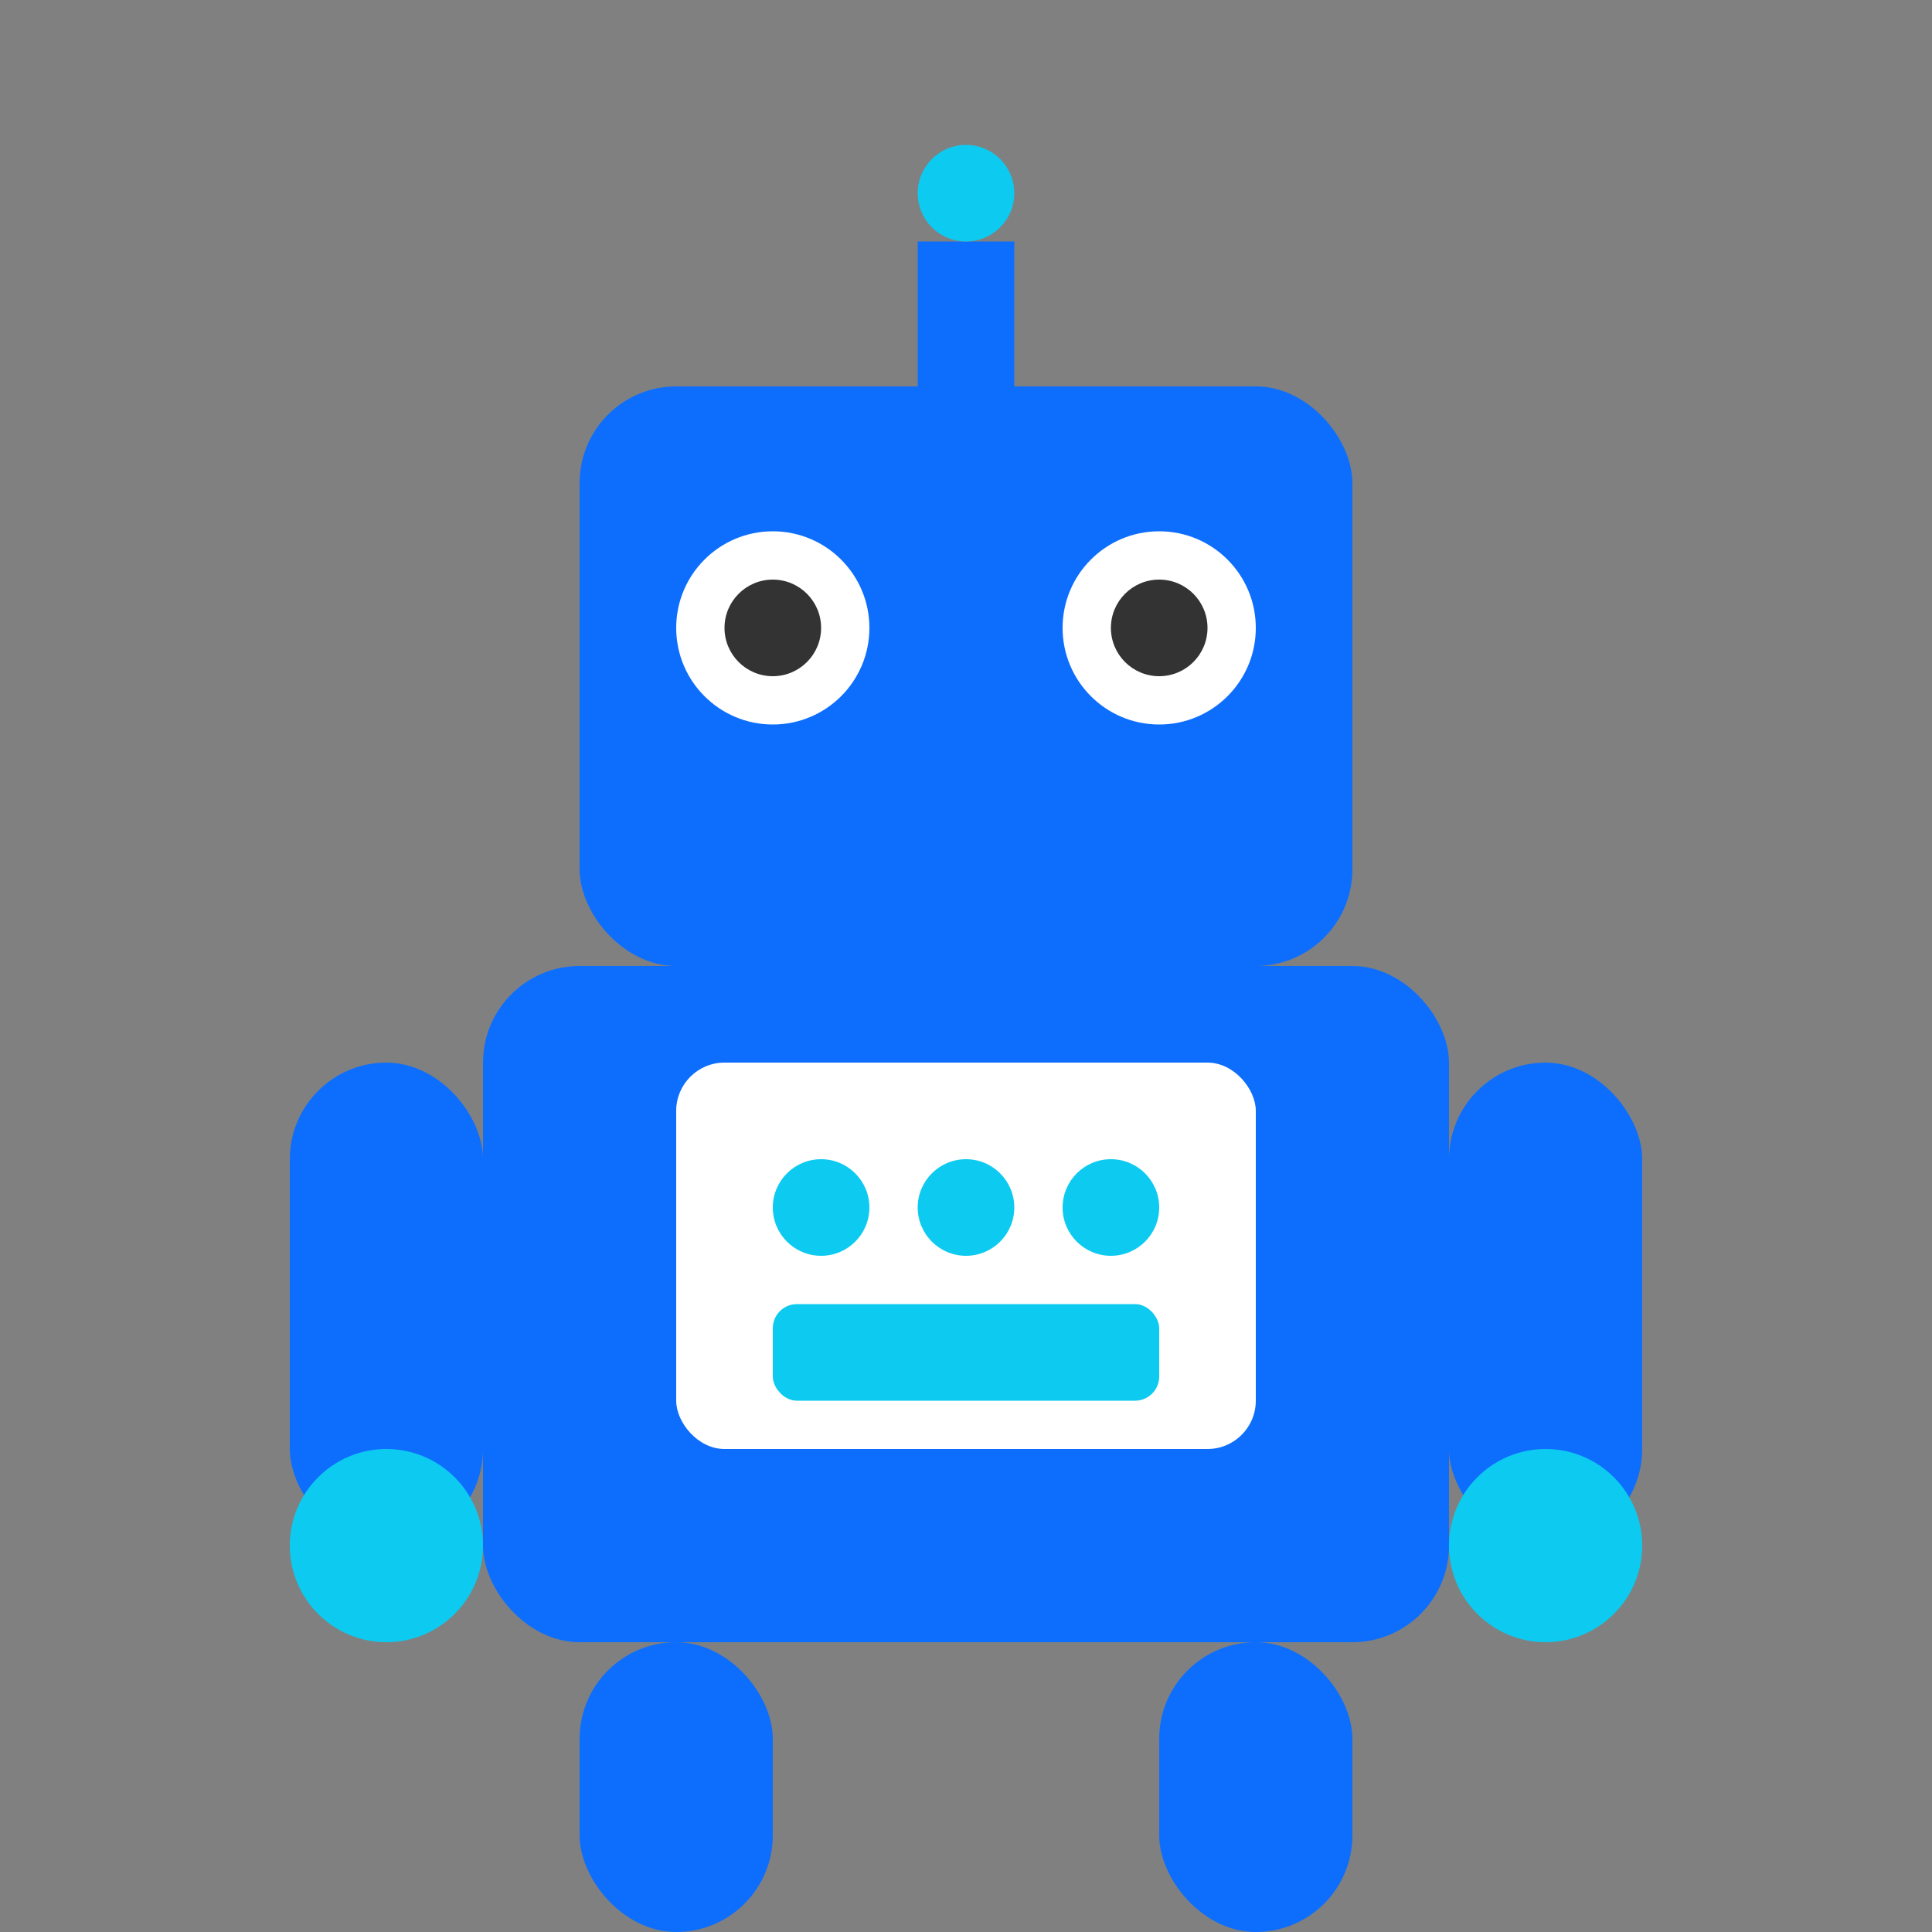 <?xml version="1.0" encoding="UTF-8"?>
<svg width="400" height="400" viewBox="0 0 400 400" xmlns="http://www.w3.org/2000/svg">
    <rect x="0" y="0" width="400" height="400" fill="#808080" stroke="none"/>
    <!-- Robot Head -->
    <g class="robot-head">
        <rect x="120" y="80" width="160" height="120" rx="20" fill="#0d6efd"/>
        <circle cx="160" cy="130" r="20" fill="white"/> <!-- Left Eye -->
        <circle cx="240" cy="130" r="20" fill="white"/> <!-- Right Eye -->
        <circle cx="160" cy="130" r="10" fill="#333"/> <!-- Left Pupil -->
        <circle cx="240" cy="130" r="10" fill="#333"/> <!-- Right Pupil -->
        <!-- Antenna -->
        <rect x="190" y="50" width="20" height="30" fill="#0d6efd"/>
        <circle cx="200" cy="40" r="10" fill="#0dcaf0"/>
    </g>
    
    <!-- Robot Body -->
    <g class="robot-body">
        <rect x="100" y="200" width="200" height="140" rx="20" fill="#0d6efd"/>
        <!-- Control Panel -->
        <rect x="140" y="220" width="120" height="80" rx="10" fill="white"/>
        <circle cx="170" cy="250" r="10" fill="#0dcaf0"/>
        <circle cx="200" cy="250" r="10" fill="#0dcaf0"/>
        <circle cx="230" cy="250" r="10" fill="#0dcaf0"/>
        <rect x="160" y="270" width="80" height="20" rx="5" fill="#0dcaf0"/>
    </g>
    
    <!-- Robot Arms -->
    <g class="robot-arms">
        <!-- Left Arm -->
        <rect x="60" y="220" width="40" height="100" rx="20" fill="#0d6efd"/>
        <circle cx="80" cy="320" r="20" fill="#0dcaf0"/>
        <!-- Right Arm -->
        <rect x="300" y="220" width="40" height="100" rx="20" fill="#0d6efd"/>
        <circle cx="320" cy="320" r="20" fill="#0dcaf0"/>
    </g>
    
    <!-- Robot Legs -->
    <g class="robot-legs">
        <!-- Left Leg -->
        <rect x="120" y="340" width="40" height="60" rx="20" fill="#0d6efd"/>
        <!-- Right Leg -->
        <rect x="240" y="340" width="40" height="60" rx="20" fill="#0d6efd"/>
    </g>
    
    <!-- Animation Elements -->
    <style>
        @keyframes blink {
            0%, 100% { transform: scale(1); }
            50% { transform: scale(0.1); }
        }
        
        @keyframes hover {
            0%, 100% { transform: translateY(0); }
            50% { transform: translateY(-10px); }
        }
        
        @keyframes glow {
            0%, 100% { filter: brightness(100%); }
            50% { filter: brightness(120%); }
        }
        
        .robot-head, .robot-body, .robot-arms, .robot-legs {
            animation: hover 3s ease-in-out infinite;
        }
        
        circle[fill="#333"] {
            animation: blink 3s ease-in-out infinite;
            transform-origin: center;
        }
        
        circle[fill="#0dcaf0"], rect[fill="#0dcaf0"] {
            animation: glow 2s ease-in-out infinite;
        }
    </style>
</svg> 